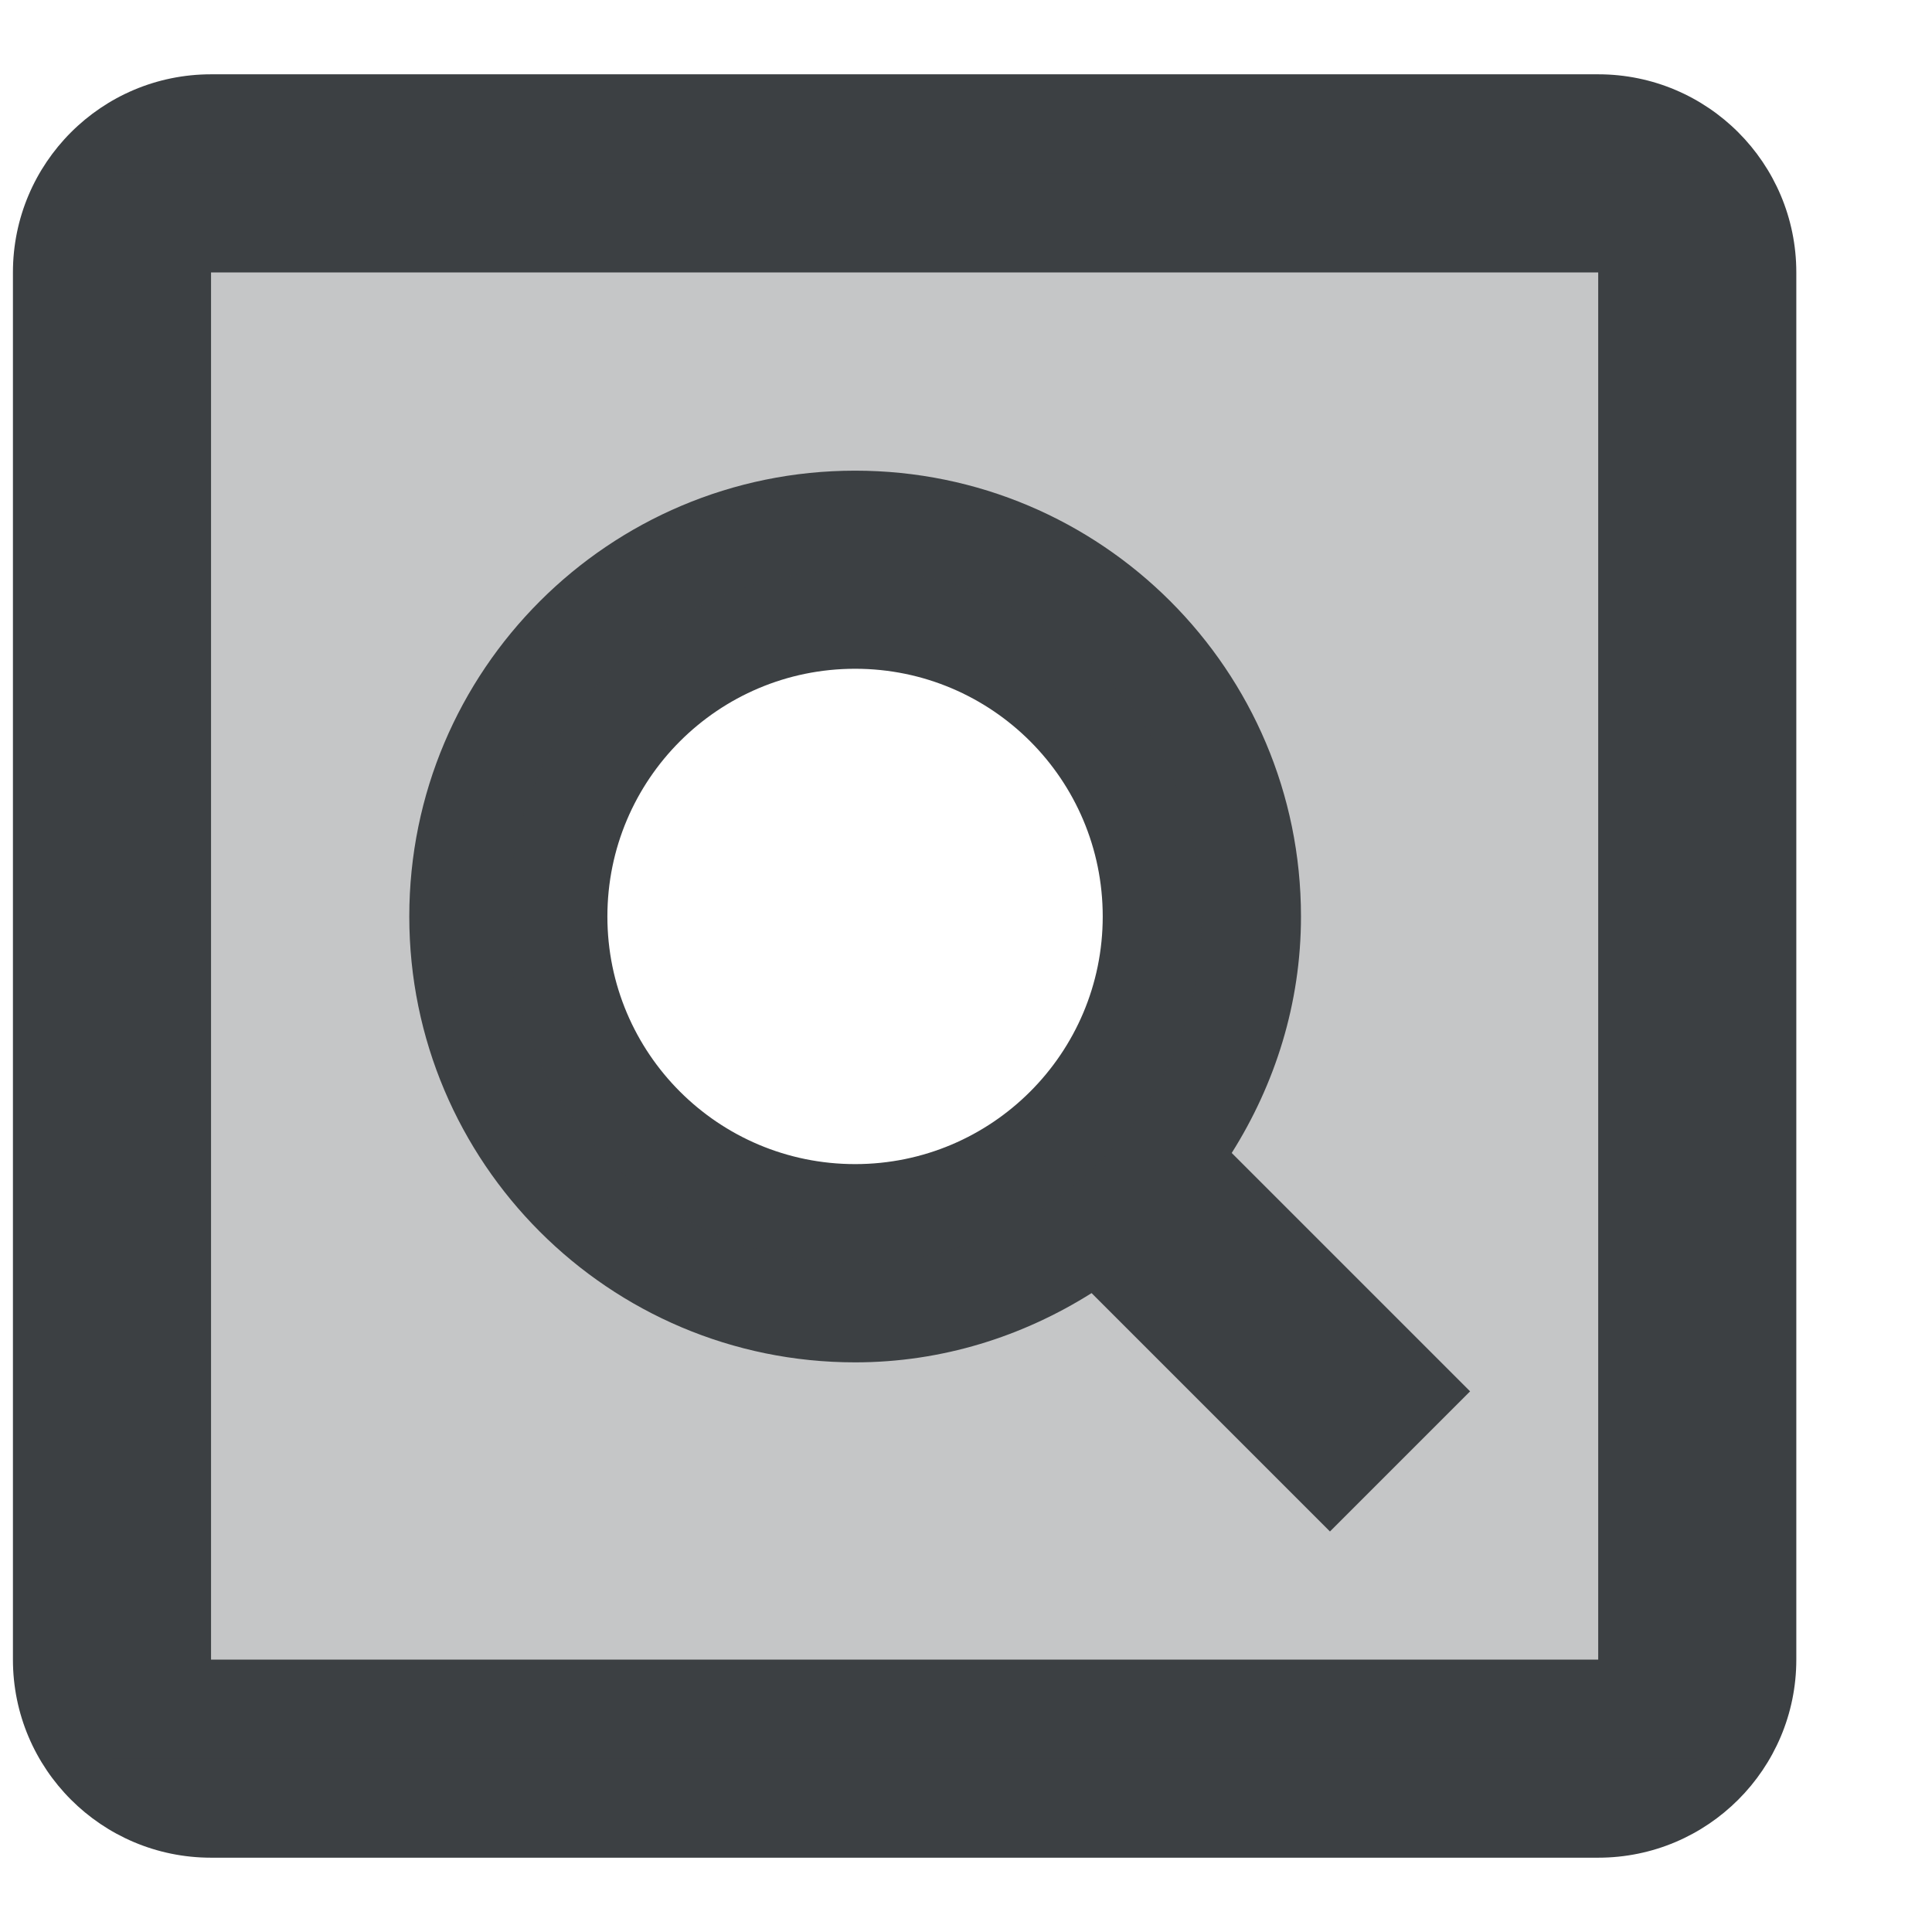<?xml version="1.0" encoding="UTF-8"?>
<svg width="13px" height="13px" viewBox="0 0 13 13" version="1.1" xmlns="http://www.w3.org/2000/svg" xmlns:xlink="http://www.w3.org/1999/xlink">
    <!-- Generator: Sketch 53.2 (72643) - https://sketchapp.com -->
    <title>ml</title>
    <desc>Created with Sketch.</desc>
    <g id="Page-1" stroke="none" stroke-width="1" fill="none" fill-rule="evenodd">
        <g id="ml" fill="#3C4043" fill-rule="nonzero">
            <path d="M10.754,0.5 L1.42,0.5 C0.684,0.5 0.087,1.097 0.087,1.833 L0.087,11.167 C0.087,11.903 0.684,12.5 1.42,12.5 L10.754,12.5 C11.49,12.5 12.087,11.903 12.087,11.167 L12.087,1.833 C12.087,1.097 11.49,0.5 10.754,0.5 Z M10.754,11.167 L1.42,11.167 L1.42,1.833 L10.754,1.833 L10.754,11.167 Z" id="Shape"></path>
            <path d="M9.892,9.362 L8.288,7.758 C8.579,7.296 8.754,6.753 8.754,6.167 C8.754,4.51 7.41,3.167 5.754,3.167 C4.097,3.167 2.754,4.51 2.754,6.167 C2.754,7.823 4.097,9.167 5.754,9.167 C6.34,9.167 6.883,8.992 7.345,8.701 L8.949,10.305 L9.892,9.362 Z M5.754,7.833 C4.833,7.833 4.087,7.087 4.087,6.167 C4.087,5.246 4.833,4.5 5.754,4.5 C6.674,4.5 7.42,5.246 7.42,6.167 C7.42,7.087 6.674,7.833 5.754,7.833 Z" id="Shape"></path>
            <path d="M0.754,1.167 L0.754,11.833 L11.42,11.833 L11.42,1.167 L0.754,1.167 Z M5.754,8.5 C4.465,8.5 3.42,7.455 3.42,6.167 C3.42,4.878 4.465,3.833 5.754,3.833 C7.042,3.833 8.087,4.878 8.087,6.167 C8.087,7.455 7.042,8.5 5.754,8.5 Z" id="Shape" opacity="0.3"></path>
        </g>
    </g>
</svg>